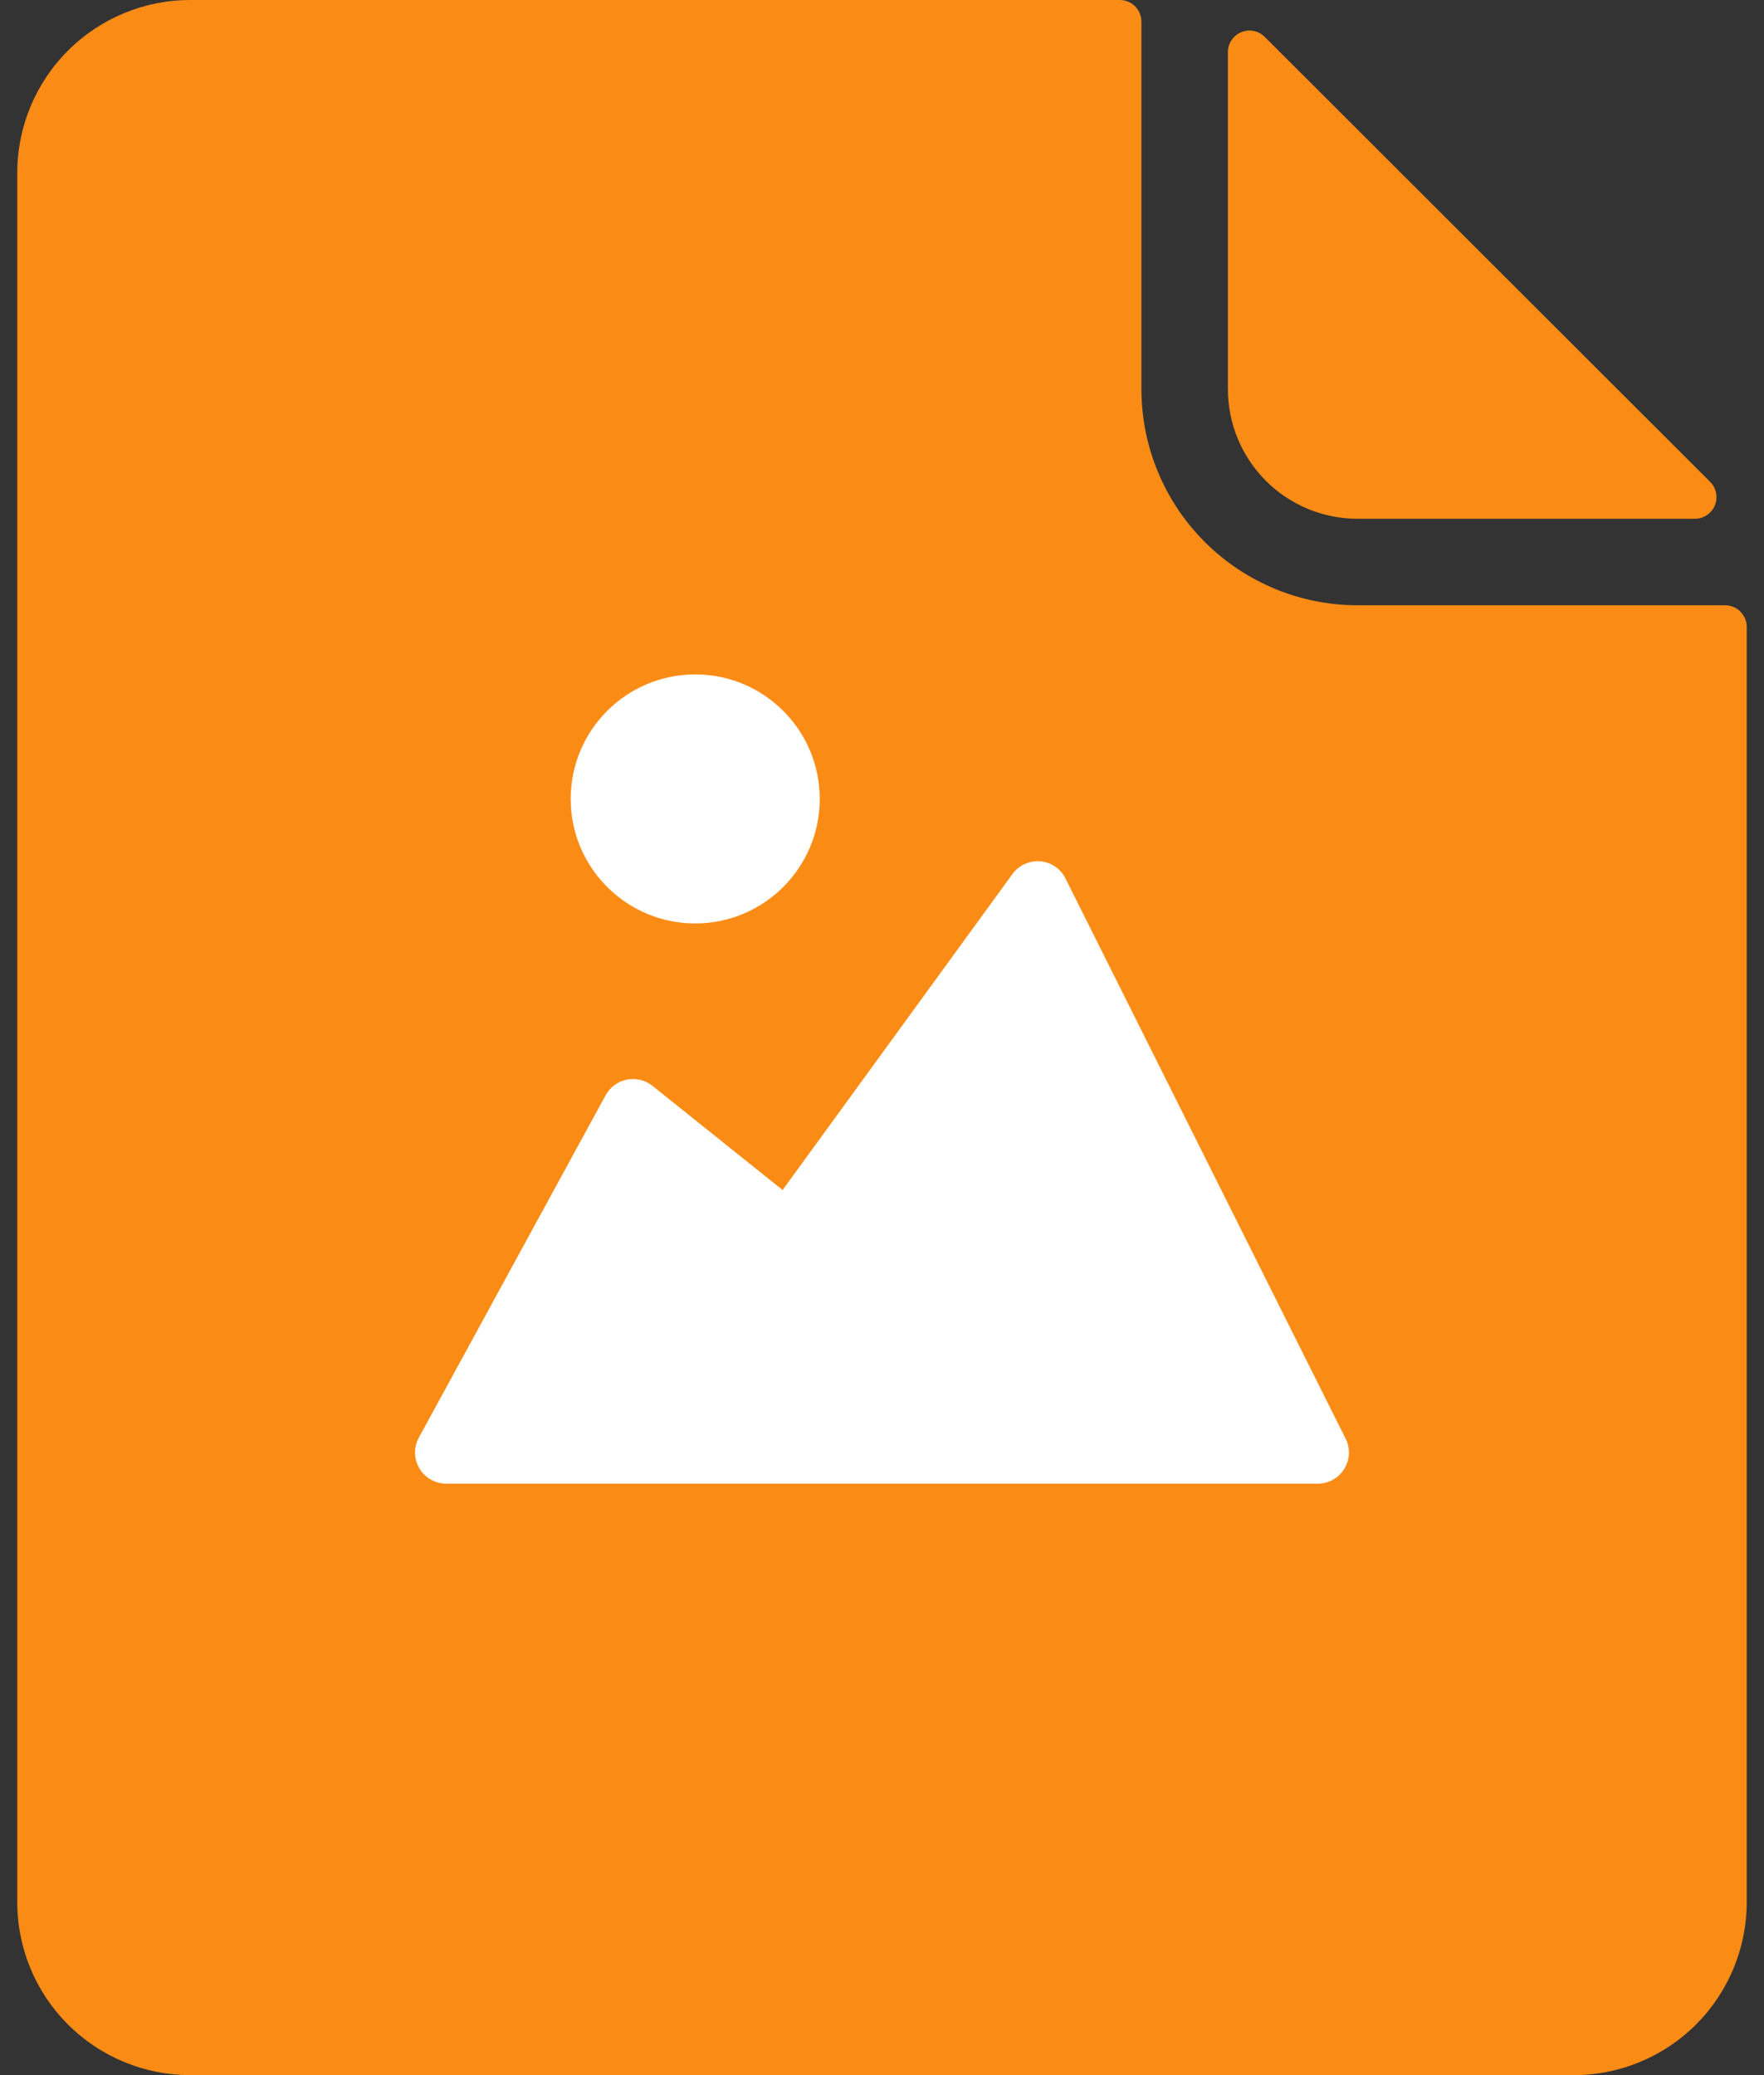 <svg width="34" height="40" viewBox="0 0 34 40" fill="none" xmlns="http://www.w3.org/2000/svg">
<rect x="0" y="0" width="34" height="40" fill="#333333" stroke="none"/>
<path d="M26.167 10H32.667C32.749 10 32.83 9.976 32.898 9.93C32.967 9.884 33.021 9.819 33.052 9.743C33.084 9.667 33.092 9.583 33.076 9.502C33.06 9.421 33.02 9.347 32.962 9.288L24.378 0.712C24.32 0.654 24.247 0.614 24.166 0.598C24.086 0.581 24.003 0.589 23.927 0.62C23.851 0.65 23.786 0.703 23.739 0.771C23.693 0.838 23.668 0.918 23.667 1V7.5C23.667 8.163 23.93 8.799 24.399 9.268C24.868 9.737 25.504 10 26.167 10Z" fill="#FA8C16"/>
<path d="M33.544 11.789C33.623 11.867 33.667 11.973 33.667 12.083V36.667C33.667 37.551 33.315 38.399 32.69 39.024C32.065 39.649 31.217 40 30.333 40H3.667C2.783 40 1.935 39.649 1.31 39.024C0.684 38.399 0.333 37.551 0.333 36.667V3.333C0.333 2.449 0.684 1.601 1.31 0.976C1.935 0.351 2.783 0 3.667 0H21.583C21.694 0 21.8 0.044 21.878 0.122C21.956 0.2 22 0.306 22 0.417V7.5C22 8.605 22.439 9.665 23.22 10.446C24.002 11.228 25.061 11.667 26.167 11.667H33.25C33.36 11.667 33.466 11.711 33.544 11.789Z" fill="#FA8C16"/>
<path d="M25.936 27.731L20.536 16.932C20.443 16.744 20.258 16.619 20.049 16.602C19.839 16.588 19.638 16.677 19.515 16.847L15.084 22.939L12.575 20.93C12.436 20.819 12.255 20.777 12.082 20.811C11.908 20.846 11.758 20.956 11.673 21.112L8.073 27.712C7.972 27.898 7.976 28.123 8.084 28.305C8.192 28.487 8.388 28.599 8.6 28.599H25.399C25.607 28.599 25.8 28.491 25.91 28.314C26.02 28.137 26.029 27.916 25.936 27.731Z" fill="white"/>
<path d="M13.4 17.8C14.725 17.8 15.8 16.725 15.8 15.4C15.8 14.075 14.725 13 13.4 13C12.074 13 11 14.075 11 15.4C11 16.725 12.074 17.8 13.4 17.8Z" fill="white"/>
</svg>
